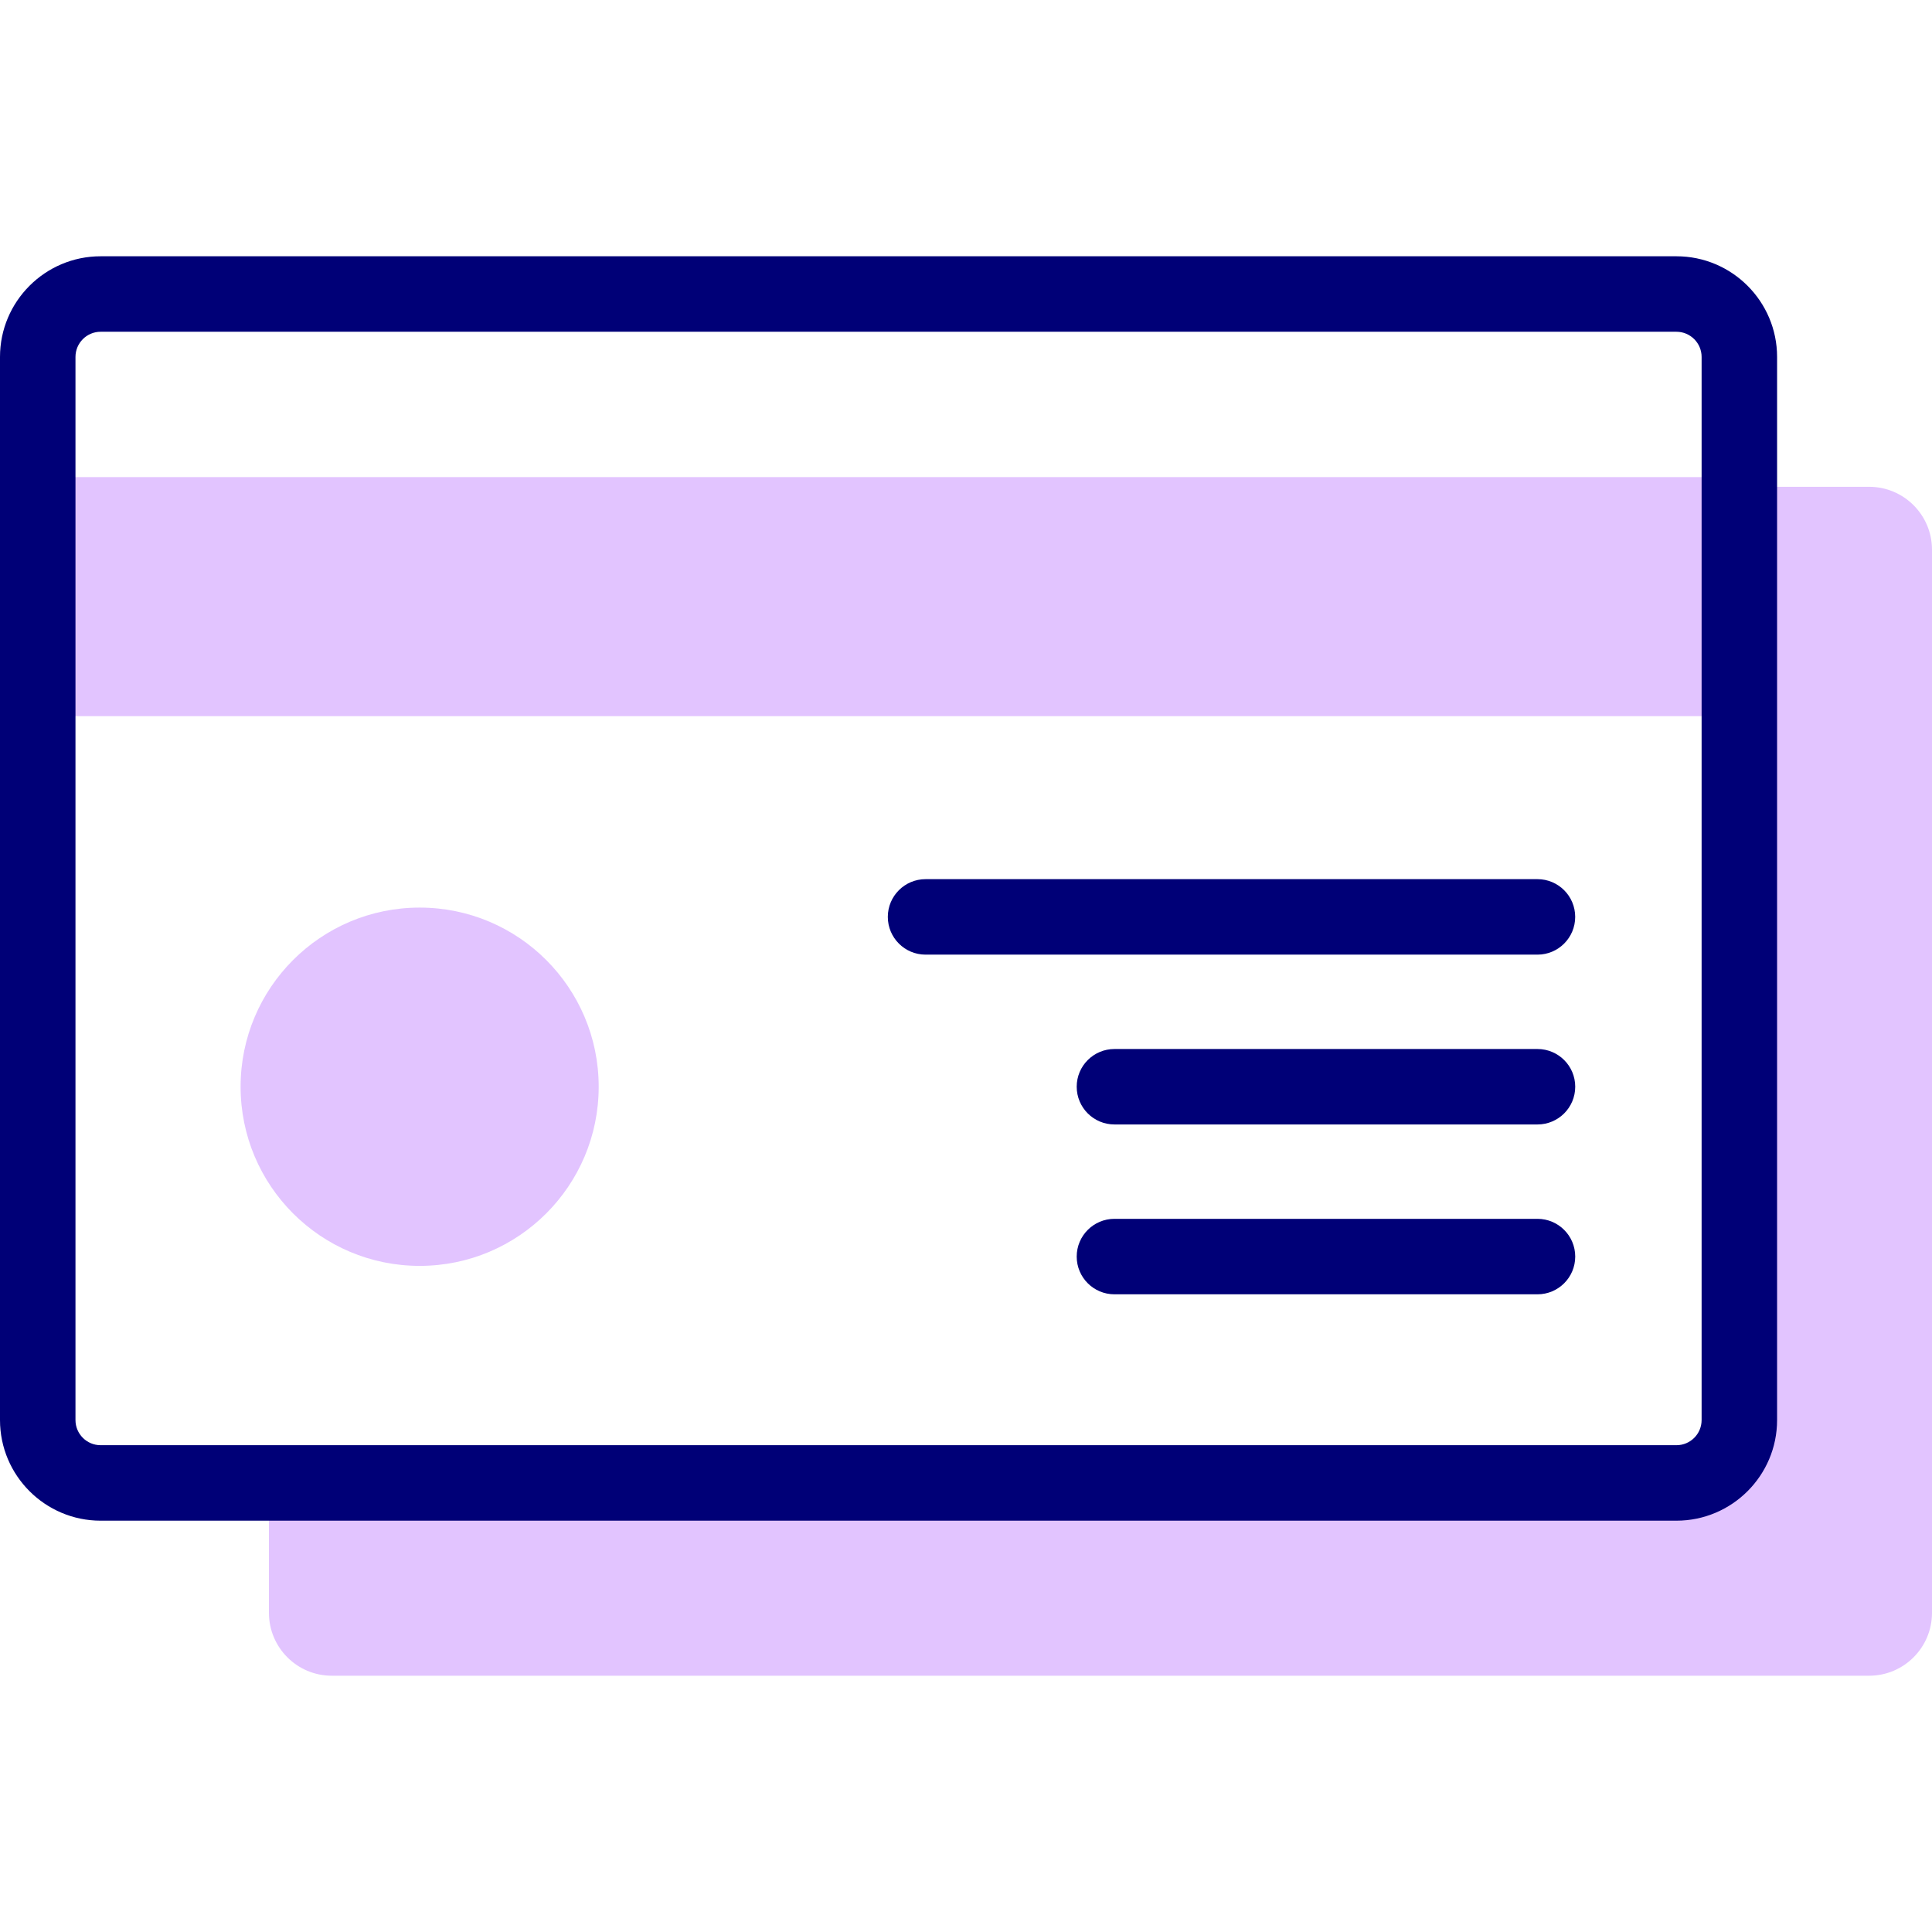 <svg width="60" height="60" viewBox="0 0 60 60" fill="none" xmlns="http://www.w3.org/2000/svg">
<g clip-path="url(#clip0_3112_5665)">
<path d="M58.047 15.118H54.017V44.1C54.017 45.18 53.142 46.054 52.064 46.054H8.352V50.087C8.352 51.166 9.226 52.041 10.304 52.041H58.047C59.126 52.041 60 51.166 60 50.087V17.072C60 15.993 59.126 15.118 58.047 15.118Z" fill="#E2C4FF"/>
<path d="M1.172 14.817H54.017V22.241H1.172V14.817Z" fill="#E2C4FF"/>
<path d="M13.033 39.313C16.104 39.313 18.593 36.822 18.593 33.749C18.593 30.677 16.104 28.186 13.033 28.186C9.962 28.186 7.472 30.677 7.472 33.749C7.472 36.822 9.962 39.313 13.033 39.313Z" fill="#E2C4FF"/>
<path d="M52.063 7.959H3.125C1.402 7.959 0 9.361 0 11.085V44.101C0 45.824 1.402 47.226 3.125 47.226H52.063C53.787 47.226 55.189 45.824 55.189 44.101V11.085C55.189 9.361 53.787 7.959 52.063 7.959ZM52.845 44.101C52.845 44.532 52.495 44.882 52.064 44.882H3.125C2.694 44.882 2.344 44.532 2.344 44.101V11.085C2.344 10.654 2.694 10.303 3.125 10.303H52.063C52.494 10.303 52.845 10.654 52.845 11.085V44.101H52.845Z" fill="#000077"/>
<path d="M47.748 27.303H28.744C28.097 27.303 27.572 27.828 27.572 28.475C27.572 29.122 28.097 29.647 28.744 29.647H47.748C48.395 29.647 48.919 29.122 48.919 28.475C48.919 27.828 48.395 27.303 47.748 27.303Z" fill="#000077"/>
<path d="M47.748 32.578H34.61C33.963 32.578 33.438 33.102 33.438 33.749C33.438 34.397 33.963 34.921 34.61 34.921H47.748C48.395 34.921 48.92 34.397 48.92 33.749C48.92 33.102 48.395 32.578 47.748 32.578Z" fill="#000077"/>
<path d="M47.748 37.852H34.61C33.963 37.852 33.438 38.377 33.438 39.024C33.438 39.672 33.963 40.196 34.61 40.196H47.748C48.395 40.196 48.92 39.672 48.92 39.024C48.92 38.377 48.395 37.852 47.748 37.852Z" fill="#000077"/>
</g>
<defs>
<clipPath id="clip0_3112_5665">
<rect width="60" height="60" fill="white"/>
</clipPath>
</defs>
</svg>
